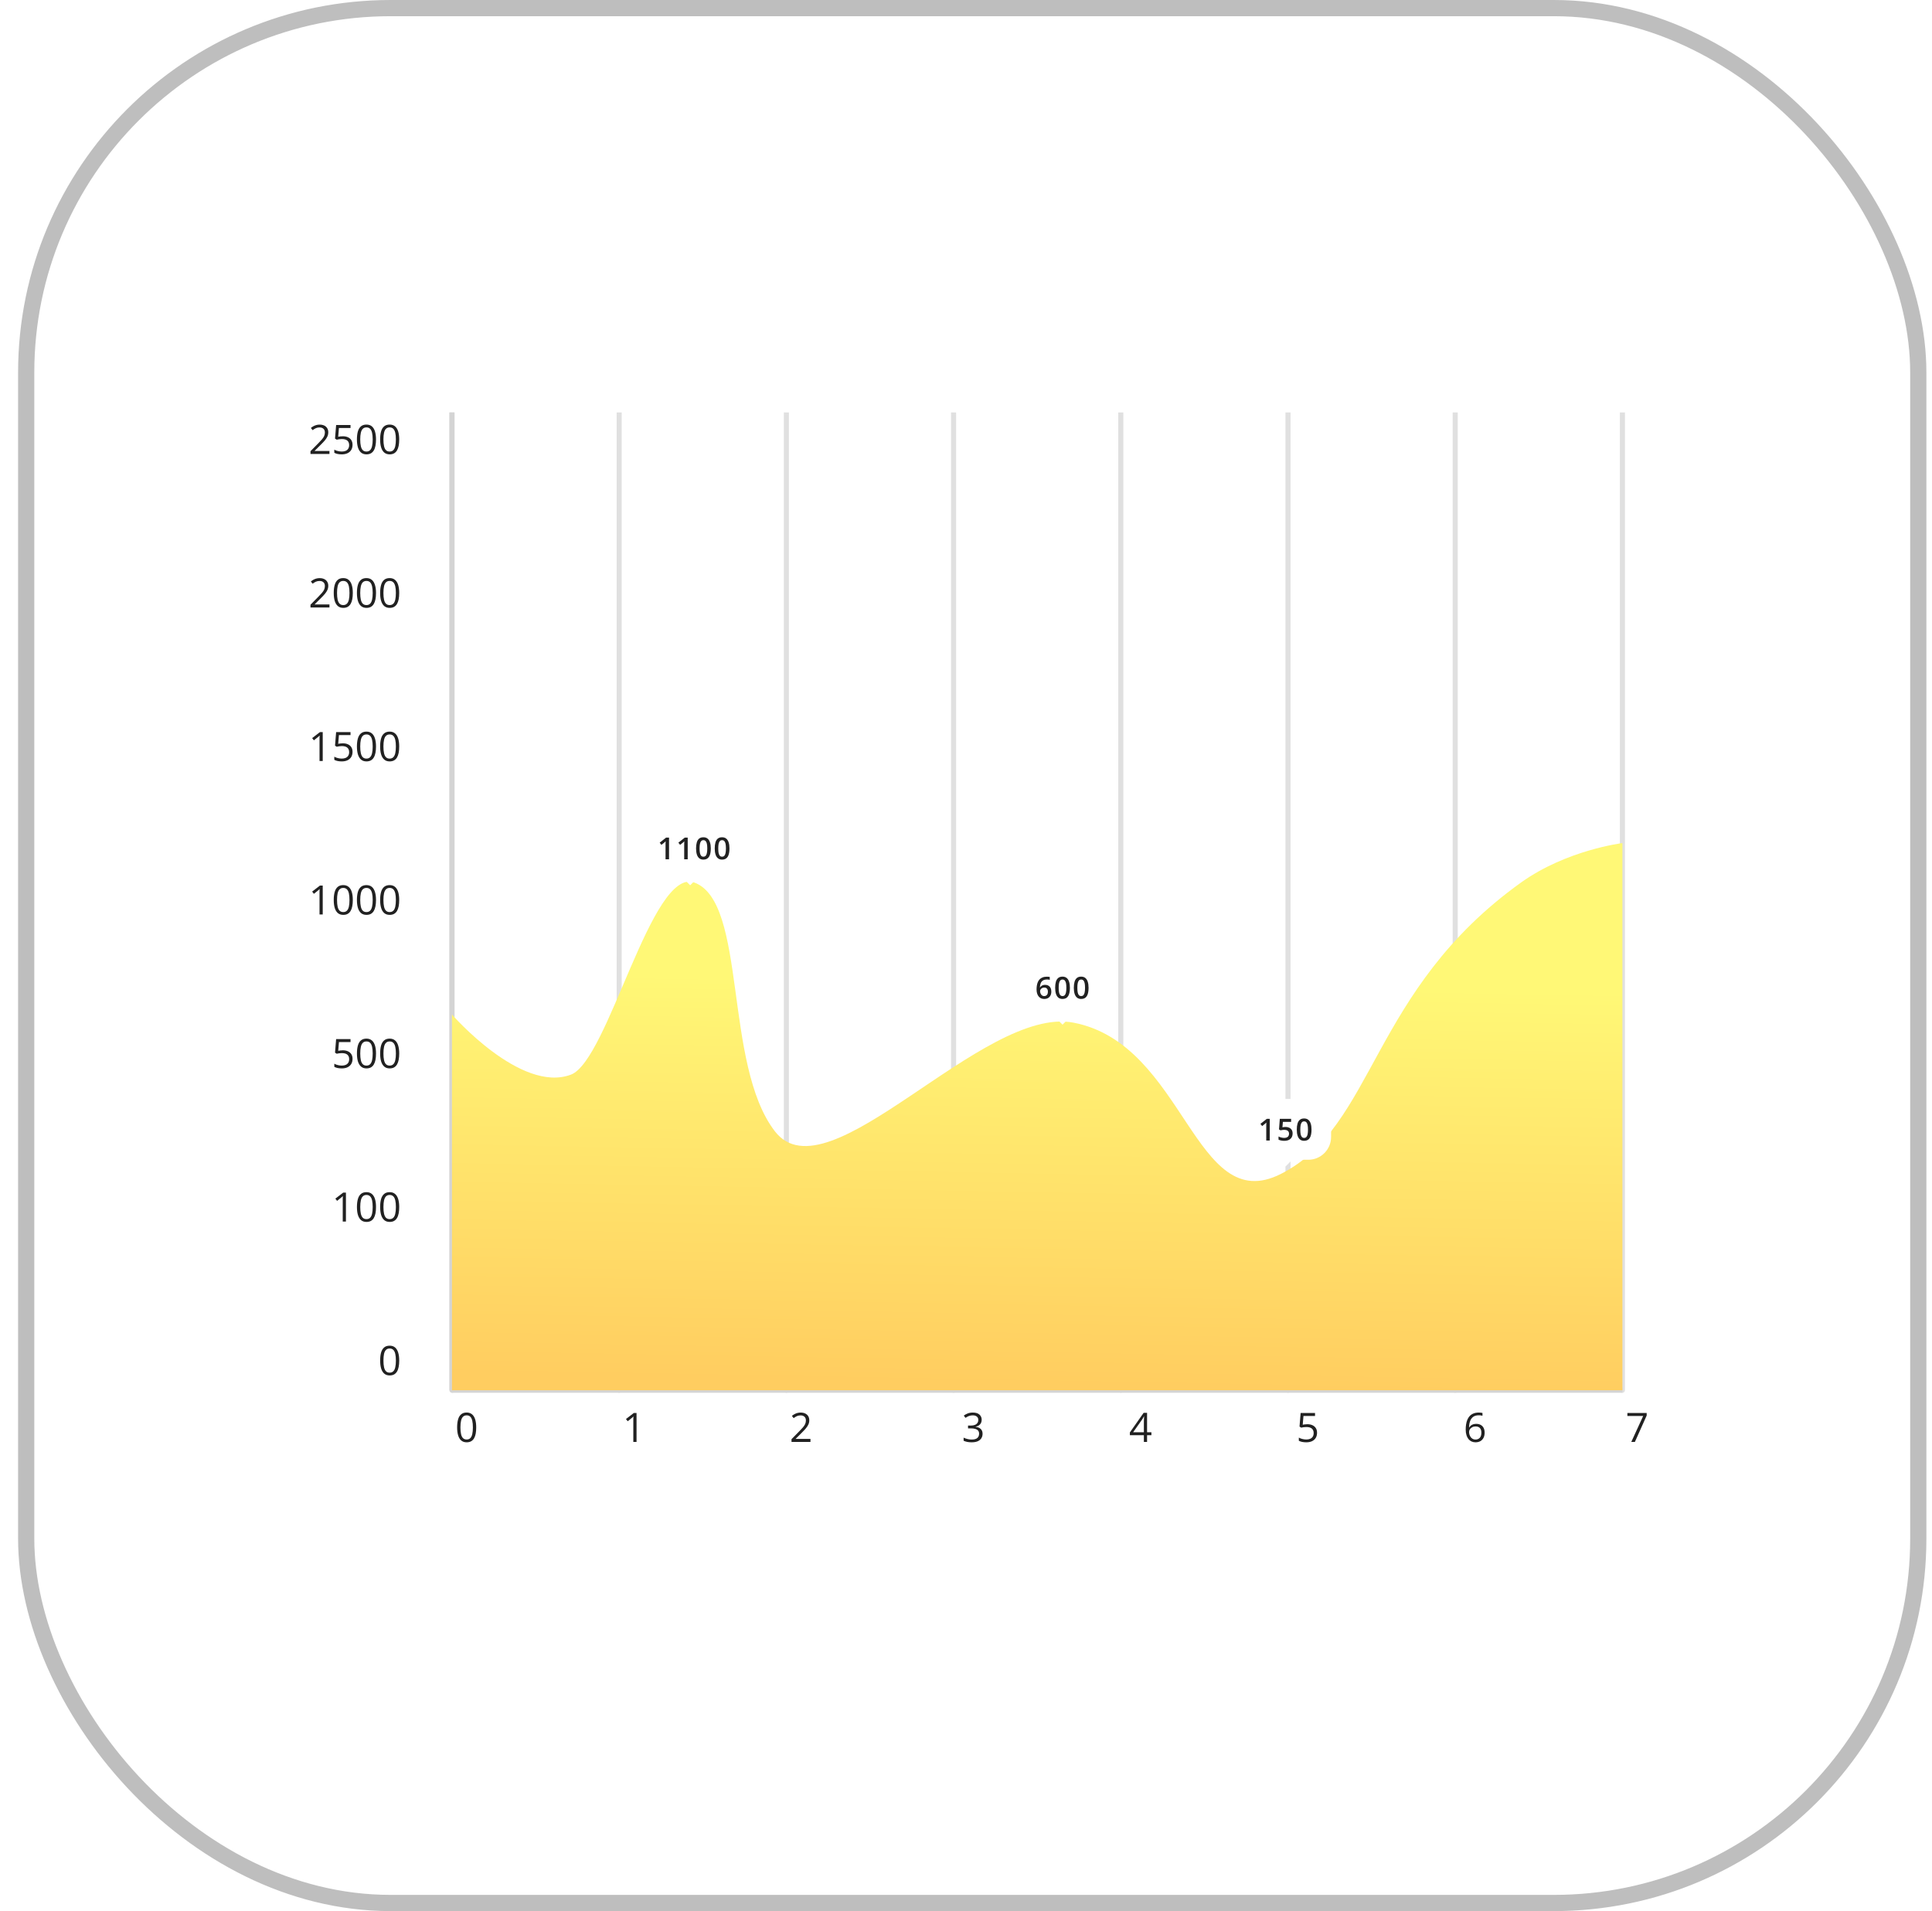 <svg width="93" height="92" viewBox="0 0 93 92" fill="none" xmlns="http://www.w3.org/2000/svg">
<rect x="1.261" y="0.39" width="91.079" height="91.22" rx="17.542" stroke="#BEBEBE" stroke-width="0.78"/>
<rect width="70" height="60.732" transform="translate(12 14)" fill="white"/>
<path d="M21.756 19.854V66.927" stroke="#E0E0E0" stroke-width="0.244"/>
<path d="M29.683 66.927C29.683 66.994 29.737 67.049 29.805 67.049C29.872 67.049 29.927 66.994 29.927 66.927H29.683ZM29.805 19.854H29.683V66.927H29.805H29.927V19.854H29.805Z" fill="#E0E0E0"/>
<path d="M37.732 66.927C37.732 66.994 37.786 67.049 37.853 67.049C37.921 67.049 37.975 66.994 37.975 66.927H37.732ZM37.853 19.854H37.732V66.927H37.853H37.975V19.854H37.853Z" fill="#E0E0E0"/>
<path d="M45.78 66.927C45.78 66.994 45.835 67.049 45.902 67.049C45.97 67.049 46.024 66.994 46.024 66.927H45.78ZM45.902 19.854H45.78V66.927H45.902H46.024V19.854H45.902Z" fill="#E0E0E0"/>
<path d="M53.829 66.927C53.829 66.994 53.884 67.049 53.951 67.049C54.019 67.049 54.073 66.994 54.073 66.927H53.829ZM53.951 19.854H53.829V66.927H53.951H54.073V19.854H53.951Z" fill="#E0E0E0"/>
<path d="M61.878 66.927C61.878 66.994 61.933 67.049 62 67.049C62.067 67.049 62.122 66.994 62.122 66.927H61.878ZM62 19.854H61.878V66.927H62H62.122V19.854H62Z" fill="#E0E0E0"/>
<path d="M69.927 66.927C69.927 66.994 69.981 67.049 70.049 67.049C70.116 67.049 70.171 66.994 70.171 66.927H69.927ZM70.049 19.854H69.927V66.927H70.049H70.171V19.854H70.049Z" fill="#E0E0E0"/>
<path d="M77.976 66.927C77.976 66.994 78.03 67.049 78.098 67.049C78.165 67.049 78.22 66.994 78.22 66.927H77.976ZM78.098 19.854H77.976V66.927H78.098H78.22V19.854H78.098Z" fill="#E0E0E0"/>
<path d="M15.859 21.854H14.946V21.721L15.319 21.343C15.388 21.273 15.446 21.211 15.493 21.156C15.541 21.102 15.577 21.048 15.602 20.995C15.626 20.942 15.639 20.883 15.639 20.82C15.639 20.741 15.615 20.681 15.568 20.64C15.522 20.598 15.461 20.577 15.384 20.577C15.318 20.577 15.259 20.588 15.207 20.611C15.156 20.634 15.103 20.666 15.049 20.708L14.964 20.602C15.001 20.57 15.041 20.543 15.084 20.519C15.128 20.495 15.175 20.476 15.224 20.462C15.274 20.448 15.328 20.441 15.384 20.441C15.47 20.441 15.544 20.456 15.606 20.485C15.669 20.515 15.717 20.558 15.75 20.613C15.785 20.668 15.802 20.734 15.802 20.81C15.802 20.884 15.787 20.953 15.758 21.016C15.729 21.079 15.688 21.142 15.635 21.204C15.582 21.265 15.521 21.331 15.45 21.4L15.147 21.702V21.709H15.859V21.854ZM16.503 21.002C16.598 21.002 16.68 21.018 16.75 21.05C16.82 21.082 16.874 21.128 16.912 21.189C16.95 21.25 16.97 21.324 16.97 21.411C16.97 21.507 16.949 21.589 16.908 21.658C16.867 21.727 16.807 21.78 16.73 21.817C16.652 21.854 16.559 21.873 16.451 21.873C16.379 21.873 16.312 21.866 16.25 21.854C16.187 21.841 16.135 21.822 16.092 21.796V21.646C16.139 21.674 16.195 21.696 16.261 21.712C16.327 21.729 16.391 21.737 16.453 21.737C16.524 21.737 16.585 21.726 16.638 21.704C16.692 21.681 16.733 21.647 16.762 21.601C16.792 21.555 16.807 21.497 16.807 21.427C16.807 21.334 16.778 21.262 16.721 21.212C16.665 21.162 16.575 21.136 16.453 21.136C16.413 21.136 16.37 21.139 16.323 21.146C16.276 21.152 16.237 21.159 16.207 21.167L16.127 21.114L16.18 20.461H16.873V20.605H16.315L16.28 21.026C16.304 21.02 16.335 21.015 16.373 21.01C16.412 21.005 16.455 21.002 16.503 21.002ZM18.1 21.155C18.1 21.268 18.091 21.369 18.074 21.458C18.057 21.547 18.03 21.622 17.993 21.684C17.956 21.745 17.909 21.793 17.85 21.825C17.792 21.857 17.721 21.873 17.64 21.873C17.536 21.873 17.45 21.844 17.382 21.788C17.315 21.731 17.265 21.65 17.231 21.543C17.198 21.436 17.181 21.306 17.181 21.155C17.181 21.006 17.196 20.879 17.226 20.772C17.257 20.665 17.305 20.583 17.373 20.525C17.44 20.468 17.529 20.439 17.64 20.439C17.744 20.439 17.831 20.467 17.899 20.524C17.967 20.581 18.017 20.663 18.05 20.77C18.083 20.877 18.1 21.005 18.1 21.155ZM17.34 21.155C17.34 21.285 17.35 21.393 17.37 21.479C17.39 21.566 17.421 21.63 17.465 21.673C17.51 21.716 17.568 21.737 17.64 21.737C17.711 21.737 17.769 21.716 17.813 21.673C17.857 21.631 17.89 21.566 17.909 21.48C17.93 21.394 17.94 21.285 17.94 21.155C17.94 21.027 17.93 20.921 17.91 20.835C17.89 20.749 17.859 20.684 17.815 20.641C17.771 20.597 17.713 20.575 17.64 20.575C17.567 20.575 17.508 20.597 17.464 20.641C17.42 20.684 17.389 20.749 17.369 20.835C17.35 20.921 17.34 21.027 17.34 21.155ZM19.216 21.155C19.216 21.268 19.208 21.369 19.191 21.458C19.174 21.547 19.146 21.622 19.11 21.684C19.073 21.745 19.025 21.793 18.967 21.825C18.908 21.857 18.838 21.873 18.756 21.873C18.653 21.873 18.567 21.844 18.499 21.788C18.432 21.731 18.381 21.65 18.348 21.543C18.314 21.436 18.298 21.306 18.298 21.155C18.298 21.006 18.313 20.879 18.343 20.772C18.373 20.665 18.422 20.583 18.489 20.525C18.557 20.468 18.646 20.439 18.756 20.439C18.861 20.439 18.947 20.467 19.015 20.524C19.083 20.581 19.134 20.663 19.167 20.77C19.2 20.877 19.216 21.005 19.216 21.155ZM18.457 21.155C18.457 21.285 18.467 21.393 18.487 21.479C18.506 21.566 18.538 21.63 18.582 21.673C18.626 21.716 18.684 21.737 18.756 21.737C18.828 21.737 18.886 21.716 18.93 21.673C18.974 21.631 19.006 21.566 19.026 21.48C19.046 21.394 19.056 21.285 19.056 21.155C19.056 21.027 19.047 20.921 19.027 20.835C19.007 20.749 18.975 20.684 18.931 20.641C18.888 20.597 18.829 20.575 18.756 20.575C18.683 20.575 18.625 20.597 18.581 20.641C18.537 20.684 18.505 20.749 18.486 20.835C18.467 20.921 18.457 21.027 18.457 21.155Z" fill="#212121"/>
<path d="M15.859 29.244H14.946V29.112L15.319 28.733C15.388 28.664 15.446 28.601 15.493 28.547C15.541 28.492 15.577 28.438 15.602 28.386C15.626 28.332 15.639 28.274 15.639 28.21C15.639 28.132 15.615 28.072 15.568 28.03C15.522 27.988 15.461 27.968 15.384 27.968C15.318 27.968 15.259 27.979 15.207 28.002C15.156 28.025 15.103 28.057 15.049 28.099L14.964 27.992C15.001 27.961 15.041 27.933 15.084 27.909C15.128 27.885 15.175 27.866 15.224 27.852C15.274 27.838 15.328 27.831 15.384 27.831C15.47 27.831 15.544 27.846 15.606 27.876C15.669 27.906 15.717 27.948 15.75 28.004C15.785 28.059 15.802 28.125 15.802 28.201C15.802 28.275 15.787 28.343 15.758 28.407C15.729 28.47 15.688 28.532 15.635 28.594C15.582 28.656 15.521 28.721 15.45 28.791L15.147 29.093V29.099H15.859V29.244ZM16.983 28.546C16.983 28.659 16.975 28.76 16.957 28.849C16.94 28.938 16.913 29.013 16.876 29.075C16.84 29.136 16.792 29.183 16.733 29.216C16.675 29.247 16.605 29.263 16.523 29.263C16.419 29.263 16.334 29.235 16.266 29.178C16.198 29.122 16.148 29.04 16.114 28.933C16.081 28.826 16.065 28.697 16.065 28.546C16.065 28.397 16.08 28.27 16.11 28.163C16.14 28.055 16.189 27.973 16.256 27.916C16.323 27.858 16.412 27.829 16.523 27.829C16.628 27.829 16.714 27.858 16.782 27.915C16.85 27.972 16.901 28.053 16.934 28.161C16.967 28.268 16.983 28.396 16.983 28.546ZM16.224 28.546C16.224 28.675 16.234 28.783 16.253 28.87C16.273 28.956 16.305 29.021 16.349 29.064C16.393 29.107 16.451 29.128 16.523 29.128C16.595 29.128 16.652 29.107 16.696 29.064C16.741 29.021 16.773 28.957 16.793 28.871C16.813 28.784 16.823 28.676 16.823 28.546C16.823 28.418 16.813 28.311 16.794 28.226C16.774 28.139 16.742 28.075 16.698 28.031C16.654 27.988 16.596 27.966 16.523 27.966C16.45 27.966 16.392 27.988 16.348 28.031C16.304 28.075 16.272 28.139 16.252 28.226C16.233 28.311 16.224 28.418 16.224 28.546ZM18.1 28.546C18.1 28.659 18.091 28.76 18.074 28.849C18.057 28.938 18.03 29.013 17.993 29.075C17.956 29.136 17.909 29.183 17.85 29.216C17.792 29.247 17.721 29.263 17.64 29.263C17.536 29.263 17.45 29.235 17.382 29.178C17.315 29.122 17.265 29.04 17.231 28.933C17.198 28.826 17.181 28.697 17.181 28.546C17.181 28.397 17.196 28.27 17.226 28.163C17.257 28.055 17.305 27.973 17.373 27.916C17.44 27.858 17.529 27.829 17.64 27.829C17.744 27.829 17.831 27.858 17.899 27.915C17.967 27.972 18.017 28.053 18.05 28.161C18.083 28.268 18.1 28.396 18.1 28.546ZM17.34 28.546C17.34 28.675 17.35 28.783 17.37 28.87C17.39 28.956 17.421 29.021 17.465 29.064C17.51 29.107 17.568 29.128 17.64 29.128C17.711 29.128 17.769 29.107 17.813 29.064C17.857 29.021 17.89 28.957 17.909 28.871C17.93 28.784 17.94 28.676 17.94 28.546C17.94 28.418 17.93 28.311 17.91 28.226C17.89 28.139 17.859 28.075 17.815 28.031C17.771 27.988 17.713 27.966 17.64 27.966C17.567 27.966 17.508 27.988 17.464 28.031C17.42 28.075 17.389 28.139 17.369 28.226C17.35 28.311 17.34 28.418 17.34 28.546ZM19.216 28.546C19.216 28.659 19.208 28.76 19.191 28.849C19.174 28.938 19.146 29.013 19.11 29.075C19.073 29.136 19.025 29.183 18.967 29.216C18.908 29.247 18.838 29.263 18.756 29.263C18.653 29.263 18.567 29.235 18.499 29.178C18.432 29.122 18.381 29.04 18.348 28.933C18.314 28.826 18.298 28.697 18.298 28.546C18.298 28.397 18.313 28.27 18.343 28.163C18.373 28.055 18.422 27.973 18.489 27.916C18.557 27.858 18.646 27.829 18.756 27.829C18.861 27.829 18.947 27.858 19.015 27.915C19.083 27.972 19.134 28.053 19.167 28.161C19.2 28.268 19.216 28.396 19.216 28.546ZM18.457 28.546C18.457 28.675 18.467 28.783 18.487 28.87C18.506 28.956 18.538 29.021 18.582 29.064C18.626 29.107 18.684 29.128 18.756 29.128C18.828 29.128 18.886 29.107 18.93 29.064C18.974 29.021 19.006 28.957 19.026 28.871C19.046 28.784 19.056 28.676 19.056 28.546C19.056 28.418 19.047 28.311 19.027 28.226C19.007 28.139 18.975 28.075 18.931 28.031C18.888 27.988 18.829 27.966 18.756 27.966C18.683 27.966 18.625 27.988 18.581 28.031C18.537 28.075 18.505 28.139 18.486 28.226C18.467 28.311 18.457 28.418 18.457 28.546Z" fill="#212121"/>
<path d="M15.535 36.635H15.381V35.648C15.381 35.61 15.381 35.578 15.381 35.551C15.381 35.524 15.382 35.499 15.383 35.477C15.384 35.454 15.385 35.431 15.387 35.408C15.368 35.428 15.349 35.445 15.332 35.46C15.315 35.474 15.294 35.492 15.268 35.512L15.109 35.64L15.026 35.532L15.403 35.242H15.535V36.635ZM16.503 35.783C16.598 35.783 16.68 35.799 16.75 35.832C16.82 35.863 16.874 35.91 16.912 35.971C16.95 36.032 16.97 36.106 16.97 36.193C16.97 36.288 16.949 36.37 16.908 36.44C16.867 36.508 16.807 36.561 16.73 36.599C16.652 36.635 16.559 36.654 16.451 36.654C16.379 36.654 16.312 36.648 16.25 36.635C16.187 36.622 16.135 36.603 16.092 36.578V36.427C16.139 36.455 16.195 36.477 16.261 36.494C16.327 36.51 16.391 36.519 16.453 36.519C16.524 36.519 16.585 36.507 16.638 36.485C16.692 36.462 16.733 36.428 16.762 36.382C16.792 36.336 16.807 36.278 16.807 36.208C16.807 36.115 16.778 36.044 16.721 35.994C16.665 35.943 16.575 35.917 16.453 35.917C16.413 35.917 16.37 35.92 16.323 35.927C16.276 35.933 16.237 35.94 16.207 35.948L16.127 35.895L16.18 35.242H16.873V35.387H16.315L16.28 35.807C16.304 35.802 16.335 35.797 16.373 35.792C16.412 35.786 16.455 35.783 16.503 35.783ZM18.1 35.936C18.1 36.05 18.091 36.151 18.074 36.239C18.057 36.328 18.03 36.404 17.993 36.465C17.956 36.527 17.909 36.574 17.85 36.606C17.792 36.638 17.721 36.654 17.64 36.654C17.536 36.654 17.45 36.626 17.382 36.569C17.315 36.513 17.265 36.431 17.231 36.324C17.198 36.217 17.181 36.088 17.181 35.936C17.181 35.788 17.196 35.66 17.226 35.553C17.257 35.446 17.305 35.364 17.373 35.307C17.44 35.249 17.529 35.22 17.64 35.22C17.744 35.22 17.831 35.248 17.899 35.306C17.967 35.362 18.017 35.444 18.05 35.551C18.083 35.658 18.1 35.786 18.1 35.936ZM17.34 35.936C17.34 36.066 17.35 36.174 17.37 36.26C17.39 36.347 17.421 36.411 17.465 36.455C17.51 36.497 17.568 36.519 17.64 36.519C17.711 36.519 17.769 36.497 17.813 36.455C17.857 36.412 17.89 36.348 17.909 36.261C17.93 36.175 17.94 36.067 17.94 35.936C17.94 35.809 17.93 35.702 17.91 35.616C17.89 35.53 17.859 35.465 17.815 35.422C17.771 35.378 17.713 35.356 17.64 35.356C17.567 35.356 17.508 35.378 17.464 35.422C17.42 35.465 17.389 35.53 17.369 35.616C17.35 35.702 17.34 35.809 17.34 35.936ZM19.216 35.936C19.216 36.05 19.208 36.151 19.191 36.239C19.174 36.328 19.146 36.404 19.11 36.465C19.073 36.527 19.025 36.574 18.967 36.606C18.908 36.638 18.838 36.654 18.756 36.654C18.653 36.654 18.567 36.626 18.499 36.569C18.432 36.513 18.381 36.431 18.348 36.324C18.314 36.217 18.298 36.088 18.298 35.936C18.298 35.788 18.313 35.66 18.343 35.553C18.373 35.446 18.422 35.364 18.489 35.307C18.557 35.249 18.646 35.22 18.756 35.22C18.861 35.22 18.947 35.248 19.015 35.306C19.083 35.362 19.134 35.444 19.167 35.551C19.2 35.658 19.216 35.786 19.216 35.936ZM18.457 35.936C18.457 36.066 18.467 36.174 18.487 36.26C18.506 36.347 18.538 36.411 18.582 36.455C18.626 36.497 18.684 36.519 18.756 36.519C18.828 36.519 18.886 36.497 18.93 36.455C18.974 36.412 19.006 36.348 19.026 36.261C19.046 36.175 19.056 36.067 19.056 35.936C19.056 35.809 19.047 35.702 19.027 35.616C19.007 35.53 18.975 35.465 18.931 35.422C18.888 35.378 18.829 35.356 18.756 35.356C18.683 35.356 18.625 35.378 18.581 35.422C18.537 35.465 18.505 35.53 18.486 35.616C18.467 35.702 18.457 35.809 18.457 35.936Z" fill="#212121"/>
<path d="M15.535 44.023H15.381V43.036C15.381 42.999 15.381 42.967 15.381 42.94C15.381 42.913 15.382 42.888 15.383 42.866C15.384 42.843 15.385 42.82 15.387 42.796C15.368 42.817 15.349 42.834 15.332 42.849C15.315 42.863 15.294 42.88 15.268 42.901L15.109 43.029L15.026 42.921L15.403 42.63H15.535V44.023ZM16.983 43.325C16.983 43.438 16.975 43.539 16.957 43.628C16.94 43.717 16.913 43.792 16.876 43.854C16.84 43.916 16.792 43.962 16.733 43.995C16.675 44.027 16.605 44.042 16.523 44.042C16.419 44.042 16.334 44.014 16.266 43.958C16.198 43.901 16.148 43.82 16.114 43.713C16.081 43.605 16.065 43.476 16.065 43.325C16.065 43.176 16.08 43.049 16.11 42.942C16.14 42.835 16.189 42.752 16.256 42.695C16.323 42.638 16.412 42.609 16.523 42.609C16.628 42.609 16.714 42.637 16.782 42.694C16.85 42.751 16.901 42.833 16.934 42.94C16.967 43.047 16.983 43.175 16.983 43.325ZM16.224 43.325C16.224 43.455 16.234 43.563 16.253 43.649C16.273 43.735 16.305 43.8 16.349 43.843C16.393 43.886 16.451 43.907 16.523 43.907C16.595 43.907 16.652 43.886 16.696 43.843C16.741 43.801 16.773 43.736 16.793 43.65C16.813 43.564 16.823 43.455 16.823 43.325C16.823 43.197 16.813 43.091 16.794 43.005C16.774 42.919 16.742 42.854 16.698 42.811C16.654 42.767 16.596 42.745 16.523 42.745C16.45 42.745 16.392 42.767 16.348 42.811C16.304 42.854 16.272 42.919 16.252 43.005C16.233 43.091 16.224 43.197 16.224 43.325ZM18.1 43.325C18.1 43.438 18.091 43.539 18.074 43.628C18.057 43.717 18.03 43.792 17.993 43.854C17.956 43.916 17.909 43.962 17.85 43.995C17.792 44.027 17.721 44.042 17.64 44.042C17.536 44.042 17.45 44.014 17.382 43.958C17.315 43.901 17.265 43.82 17.231 43.713C17.198 43.605 17.181 43.476 17.181 43.325C17.181 43.176 17.196 43.049 17.226 42.942C17.257 42.835 17.305 42.752 17.373 42.695C17.44 42.638 17.529 42.609 17.64 42.609C17.744 42.609 17.831 42.637 17.899 42.694C17.967 42.751 18.017 42.833 18.05 42.94C18.083 43.047 18.1 43.175 18.1 43.325ZM17.34 43.325C17.34 43.455 17.35 43.563 17.37 43.649C17.39 43.735 17.421 43.8 17.465 43.843C17.51 43.886 17.568 43.907 17.64 43.907C17.711 43.907 17.769 43.886 17.813 43.843C17.857 43.801 17.89 43.736 17.909 43.65C17.93 43.564 17.94 43.455 17.94 43.325C17.94 43.197 17.93 43.091 17.91 43.005C17.89 42.919 17.859 42.854 17.815 42.811C17.771 42.767 17.713 42.745 17.64 42.745C17.567 42.745 17.508 42.767 17.464 42.811C17.42 42.854 17.389 42.919 17.369 43.005C17.35 43.091 17.34 43.197 17.34 43.325ZM19.216 43.325C19.216 43.438 19.208 43.539 19.191 43.628C19.174 43.717 19.146 43.792 19.11 43.854C19.073 43.916 19.025 43.962 18.967 43.995C18.908 44.027 18.838 44.042 18.756 44.042C18.653 44.042 18.567 44.014 18.499 43.958C18.432 43.901 18.381 43.82 18.348 43.713C18.314 43.605 18.298 43.476 18.298 43.325C18.298 43.176 18.313 43.049 18.343 42.942C18.373 42.835 18.422 42.752 18.489 42.695C18.557 42.638 18.646 42.609 18.756 42.609C18.861 42.609 18.947 42.637 19.015 42.694C19.083 42.751 19.134 42.833 19.167 42.94C19.2 43.047 19.216 43.175 19.216 43.325ZM18.457 43.325C18.457 43.455 18.467 43.563 18.487 43.649C18.506 43.735 18.538 43.8 18.582 43.843C18.626 43.886 18.684 43.907 18.756 43.907C18.828 43.907 18.886 43.886 18.93 43.843C18.974 43.801 19.006 43.736 19.026 43.65C19.046 43.564 19.056 43.455 19.056 43.325C19.056 43.197 19.047 43.091 19.027 43.005C19.007 42.919 18.975 42.854 18.931 42.811C18.888 42.767 18.829 42.745 18.756 42.745C18.683 42.745 18.625 42.767 18.581 42.811C18.537 42.854 18.505 42.919 18.486 43.005C18.467 43.091 18.457 43.197 18.457 43.325Z" fill="#212121"/>
<path d="M16.503 50.562C16.598 50.562 16.68 50.578 16.75 50.611C16.82 50.643 16.874 50.689 16.912 50.75C16.951 50.811 16.97 50.885 16.97 50.972C16.97 51.067 16.95 51.15 16.908 51.219C16.867 51.287 16.808 51.34 16.73 51.378C16.653 51.415 16.56 51.433 16.452 51.433C16.38 51.433 16.312 51.427 16.25 51.414C16.188 51.401 16.135 51.382 16.093 51.357V51.206C16.139 51.234 16.195 51.257 16.262 51.273C16.328 51.29 16.392 51.298 16.454 51.298C16.524 51.298 16.586 51.287 16.639 51.264C16.692 51.242 16.733 51.207 16.763 51.162C16.793 51.115 16.808 51.057 16.808 50.987C16.808 50.895 16.779 50.823 16.722 50.773C16.665 50.722 16.576 50.697 16.453 50.697C16.414 50.697 16.37 50.7 16.323 50.706C16.276 50.712 16.238 50.719 16.207 50.727L16.127 50.675L16.18 50.021H16.873V50.166H16.316L16.281 50.586C16.305 50.581 16.336 50.576 16.374 50.571C16.412 50.565 16.455 50.562 16.503 50.562ZM18.1 50.716C18.1 50.829 18.092 50.93 18.075 51.019C18.058 51.108 18.03 51.183 17.994 51.245C17.957 51.306 17.909 51.353 17.851 51.386C17.792 51.417 17.722 51.433 17.64 51.433C17.537 51.433 17.451 51.405 17.383 51.348C17.316 51.292 17.265 51.21 17.231 51.103C17.198 50.996 17.182 50.867 17.182 50.716C17.182 50.567 17.197 50.439 17.227 50.333C17.257 50.225 17.306 50.143 17.373 50.086C17.441 50.028 17.53 49.999 17.64 49.999C17.745 49.999 17.831 50.028 17.899 50.085C17.967 50.142 18.018 50.224 18.051 50.331C18.084 50.438 18.1 50.566 18.1 50.716ZM17.341 50.716C17.341 50.845 17.351 50.953 17.37 51.04C17.39 51.126 17.422 51.191 17.466 51.234C17.51 51.276 17.568 51.298 17.64 51.298C17.712 51.298 17.77 51.276 17.814 51.234C17.858 51.191 17.89 51.127 17.91 51.041C17.93 50.954 17.94 50.846 17.94 50.716C17.94 50.588 17.93 50.481 17.911 50.396C17.891 50.309 17.859 50.244 17.816 50.201C17.772 50.157 17.713 50.136 17.64 50.136C17.567 50.136 17.509 50.157 17.465 50.201C17.421 50.244 17.389 50.309 17.37 50.396C17.351 50.481 17.341 50.588 17.341 50.716ZM19.217 50.716C19.217 50.829 19.208 50.93 19.191 51.019C19.174 51.108 19.147 51.183 19.11 51.245C19.073 51.306 19.026 51.353 18.967 51.386C18.909 51.417 18.839 51.433 18.757 51.433C18.653 51.433 18.567 51.405 18.5 51.348C18.432 51.292 18.382 51.21 18.348 51.103C18.315 50.996 18.299 50.867 18.299 50.716C18.299 50.567 18.313 50.439 18.343 50.333C18.374 50.225 18.423 50.143 18.49 50.086C18.557 50.028 18.646 49.999 18.757 49.999C18.862 49.999 18.948 50.028 19.016 50.085C19.084 50.142 19.134 50.224 19.167 50.331C19.2 50.438 19.217 50.566 19.217 50.716ZM18.458 50.716C18.458 50.845 18.467 50.953 18.487 51.04C18.507 51.126 18.539 51.191 18.582 51.234C18.627 51.276 18.685 51.298 18.757 51.298C18.828 51.298 18.886 51.276 18.93 51.234C18.975 51.191 19.007 51.127 19.026 51.041C19.047 50.954 19.057 50.846 19.057 50.716C19.057 50.588 19.047 50.481 19.027 50.396C19.008 50.309 18.976 50.244 18.932 50.201C18.888 50.157 18.83 50.136 18.757 50.136C18.684 50.136 18.625 50.157 18.581 50.201C18.538 50.244 18.506 50.309 18.486 50.396C18.467 50.481 18.458 50.588 18.458 50.716Z" fill="#212121"/>
<path d="M16.652 58.805H16.498V57.818C16.498 57.78 16.498 57.748 16.498 57.721C16.498 57.694 16.499 57.669 16.5 57.647C16.501 57.624 16.503 57.601 16.505 57.578C16.485 57.598 16.466 57.615 16.449 57.63C16.432 57.644 16.411 57.661 16.385 57.682L16.226 57.81L16.143 57.702L16.521 57.412H16.652V58.805ZM18.1 58.106C18.1 58.219 18.092 58.32 18.075 58.409C18.058 58.498 18.03 58.574 17.994 58.635C17.957 58.697 17.909 58.744 17.851 58.776C17.792 58.808 17.722 58.824 17.64 58.824C17.537 58.824 17.451 58.795 17.383 58.739C17.316 58.682 17.265 58.601 17.231 58.494C17.198 58.387 17.182 58.258 17.182 58.106C17.182 57.958 17.197 57.83 17.227 57.723C17.257 57.616 17.306 57.534 17.373 57.477C17.441 57.419 17.53 57.39 17.64 57.39C17.745 57.39 17.831 57.418 17.899 57.476C17.967 57.532 18.018 57.614 18.051 57.721C18.084 57.828 18.1 57.956 18.1 58.106ZM17.341 58.106C17.341 58.236 17.351 58.344 17.37 58.43C17.39 58.517 17.422 58.581 17.466 58.625C17.51 58.667 17.568 58.688 17.64 58.688C17.712 58.688 17.77 58.667 17.814 58.625C17.858 58.582 17.89 58.518 17.91 58.431C17.93 58.345 17.94 58.236 17.94 58.106C17.94 57.979 17.93 57.872 17.911 57.786C17.891 57.7 17.859 57.635 17.816 57.592C17.772 57.548 17.713 57.526 17.64 57.526C17.567 57.526 17.509 57.548 17.465 57.592C17.421 57.635 17.389 57.7 17.37 57.786C17.351 57.872 17.341 57.979 17.341 58.106ZM19.217 58.106C19.217 58.219 19.208 58.32 19.191 58.409C19.174 58.498 19.147 58.574 19.11 58.635C19.073 58.697 19.026 58.744 18.967 58.776C18.909 58.808 18.839 58.824 18.757 58.824C18.653 58.824 18.567 58.795 18.5 58.739C18.432 58.682 18.382 58.601 18.348 58.494C18.315 58.387 18.299 58.258 18.299 58.106C18.299 57.958 18.313 57.83 18.343 57.723C18.374 57.616 18.423 57.534 18.49 57.477C18.557 57.419 18.646 57.39 18.757 57.39C18.862 57.39 18.948 57.418 19.016 57.476C19.084 57.532 19.134 57.614 19.167 57.721C19.2 57.828 19.217 57.956 19.217 58.106ZM18.458 58.106C18.458 58.236 18.467 58.344 18.487 58.43C18.507 58.517 18.539 58.581 18.582 58.625C18.627 58.667 18.685 58.688 18.757 58.688C18.828 58.688 18.886 58.667 18.93 58.625C18.975 58.582 19.007 58.518 19.026 58.431C19.047 58.345 19.057 58.236 19.057 58.106C19.057 57.979 19.047 57.872 19.027 57.786C19.008 57.7 18.976 57.635 18.932 57.592C18.888 57.548 18.83 57.526 18.757 57.526C18.684 57.526 18.625 57.548 18.581 57.592C18.538 57.635 18.506 57.7 18.486 57.786C18.467 57.872 18.458 57.979 18.458 58.106Z" fill="#212121"/>
<path d="M19.217 65.497C19.217 65.61 19.208 65.711 19.191 65.8C19.174 65.889 19.147 65.964 19.11 66.026C19.073 66.087 19.026 66.134 18.967 66.167C18.909 66.198 18.839 66.214 18.757 66.214C18.653 66.214 18.567 66.186 18.5 66.13C18.432 66.073 18.382 65.991 18.348 65.885C18.315 65.777 18.299 65.648 18.299 65.497C18.299 65.348 18.313 65.221 18.343 65.114C18.374 65.007 18.423 64.924 18.49 64.867C18.557 64.809 18.646 64.781 18.757 64.781C18.862 64.781 18.948 64.809 19.016 64.866C19.084 64.923 19.134 65.005 19.167 65.112C19.2 65.219 19.217 65.347 19.217 65.497ZM18.458 65.497C18.458 65.626 18.467 65.734 18.487 65.821C18.507 65.907 18.539 65.972 18.582 66.015C18.627 66.058 18.685 66.079 18.757 66.079C18.828 66.079 18.886 66.058 18.93 66.015C18.975 65.973 19.007 65.908 19.026 65.822C19.047 65.736 19.057 65.627 19.057 65.497C19.057 65.369 19.047 65.263 19.027 65.177C19.008 65.09 18.976 65.026 18.932 64.983C18.888 64.939 18.83 64.917 18.757 64.917C18.684 64.917 18.625 64.939 18.581 64.983C18.538 65.026 18.506 65.09 18.486 65.177C18.467 65.263 18.458 65.369 18.458 65.497Z" fill="#212121"/>
<path d="M30.641 69.414H30.486V68.427C30.486 68.389 30.486 68.358 30.486 68.331C30.487 68.303 30.488 68.279 30.488 68.257C30.489 68.234 30.491 68.21 30.493 68.187C30.473 68.207 30.455 68.225 30.438 68.239C30.421 68.253 30.399 68.271 30.374 68.292L30.215 68.419L30.132 68.312L30.509 68.021H30.641V69.414Z" fill="#212121"/>
<path d="M22.923 68.716C22.923 68.829 22.915 68.93 22.898 69.019C22.881 69.108 22.854 69.183 22.817 69.245C22.78 69.306 22.732 69.353 22.674 69.385C22.615 69.417 22.545 69.433 22.463 69.433C22.36 69.433 22.274 69.405 22.206 69.348C22.139 69.292 22.088 69.21 22.055 69.103C22.021 68.996 22.005 68.867 22.005 68.716C22.005 68.567 22.02 68.439 22.05 68.333C22.08 68.225 22.129 68.143 22.197 68.086C22.264 68.028 22.353 67.999 22.463 67.999C22.568 67.999 22.654 68.028 22.722 68.085C22.79 68.141 22.841 68.224 22.874 68.331C22.907 68.438 22.923 68.566 22.923 68.716ZM22.164 68.716C22.164 68.845 22.174 68.953 22.194 69.04C22.213 69.126 22.245 69.191 22.289 69.234C22.333 69.276 22.392 69.298 22.463 69.298C22.535 69.298 22.593 69.276 22.637 69.234C22.681 69.191 22.713 69.127 22.733 69.041C22.753 68.954 22.763 68.846 22.763 68.716C22.763 68.588 22.753 68.481 22.734 68.396C22.714 68.309 22.682 68.244 22.639 68.201C22.595 68.157 22.536 68.135 22.463 68.135C22.39 68.135 22.332 68.157 22.288 68.201C22.244 68.244 22.212 68.309 22.193 68.396C22.174 68.481 22.164 68.588 22.164 68.716Z" fill="#212121"/>
<path d="M39.013 69.414H38.101V69.282L38.473 68.903C38.542 68.834 38.601 68.771 38.648 68.717C38.695 68.662 38.731 68.608 38.756 68.556C38.781 68.502 38.793 68.444 38.793 68.38C38.793 68.302 38.77 68.242 38.723 68.2C38.676 68.158 38.615 68.137 38.539 68.137C38.472 68.137 38.413 68.149 38.362 68.172C38.31 68.195 38.258 68.227 38.204 68.269L38.119 68.162C38.156 68.131 38.196 68.103 38.239 68.079C38.283 68.055 38.329 68.036 38.379 68.022C38.429 68.008 38.482 68.001 38.539 68.001C38.625 68.001 38.699 68.016 38.761 68.046C38.823 68.076 38.871 68.118 38.905 68.174C38.939 68.229 38.956 68.295 38.956 68.371C38.956 68.445 38.942 68.513 38.912 68.577C38.883 68.639 38.842 68.702 38.789 68.764C38.737 68.826 38.675 68.891 38.605 68.961L38.302 69.263V69.269H39.013V69.414Z" fill="#212121"/>
<path d="M47.255 68.346C47.255 68.408 47.243 68.462 47.219 68.508C47.195 68.554 47.161 68.591 47.118 68.62C47.075 68.649 47.024 68.669 46.965 68.68V68.688C47.076 68.702 47.159 68.738 47.214 68.795C47.27 68.852 47.298 68.927 47.298 69.02C47.298 69.1 47.279 69.172 47.241 69.234C47.203 69.296 47.145 69.345 47.067 69.381C46.99 69.416 46.89 69.433 46.769 69.433C46.695 69.433 46.627 69.427 46.564 69.415C46.502 69.404 46.442 69.384 46.385 69.357V69.208C46.443 69.237 46.506 69.259 46.574 69.276C46.642 69.292 46.707 69.3 46.771 69.3C46.898 69.3 46.99 69.275 47.046 69.225C47.103 69.174 47.131 69.104 47.131 69.017C47.131 68.956 47.115 68.908 47.084 68.871C47.052 68.834 47.007 68.806 46.948 68.789C46.89 68.771 46.819 68.762 46.737 68.762H46.598V68.627H46.738C46.813 68.627 46.877 68.616 46.93 68.594C46.983 68.572 47.023 68.54 47.05 68.5C47.078 68.46 47.092 68.412 47.092 68.356C47.092 68.286 47.069 68.232 47.022 68.194C46.974 68.155 46.911 68.135 46.83 68.135C46.781 68.135 46.735 68.141 46.695 68.151C46.654 68.161 46.616 68.175 46.58 68.193C46.545 68.21 46.509 68.231 46.474 68.255L46.394 68.146C46.444 68.107 46.506 68.073 46.58 68.044C46.653 68.015 46.735 68.001 46.828 68.001C46.97 68.001 47.077 68.034 47.148 68.098C47.219 68.163 47.255 68.246 47.255 68.346Z" fill="#212121"/>
<path d="M55.425 69.091H55.216V69.414H55.062V69.091H54.388V68.958L55.051 68.013H55.216V68.948H55.425V69.091ZM55.062 68.948V68.493C55.062 68.458 55.062 68.426 55.063 68.398C55.063 68.37 55.064 68.344 55.066 68.319C55.067 68.295 55.068 68.271 55.069 68.249C55.07 68.227 55.071 68.205 55.071 68.183H55.064C55.052 68.209 55.038 68.236 55.022 68.264C55.007 68.292 54.991 68.317 54.975 68.339L54.545 68.948H55.062Z" fill="#212121"/>
<path d="M62.931 68.562C63.026 68.562 63.108 68.579 63.178 68.611C63.248 68.643 63.302 68.689 63.34 68.75C63.379 68.811 63.398 68.885 63.398 68.972C63.398 69.067 63.378 69.15 63.336 69.219C63.295 69.287 63.236 69.34 63.158 69.378C63.081 69.415 62.988 69.433 62.88 69.433C62.808 69.433 62.74 69.427 62.678 69.414C62.616 69.401 62.563 69.382 62.521 69.357V69.206C62.567 69.234 62.623 69.257 62.69 69.273C62.756 69.29 62.82 69.298 62.882 69.298C62.953 69.298 63.014 69.287 63.067 69.264C63.12 69.242 63.161 69.207 63.191 69.162C63.221 69.115 63.235 69.057 63.235 68.987C63.235 68.894 63.207 68.823 63.15 68.773C63.093 68.722 63.004 68.697 62.881 68.697C62.842 68.697 62.798 68.7 62.751 68.706C62.704 68.713 62.666 68.719 62.635 68.727L62.555 68.675L62.608 68.021H63.301V68.166H62.744L62.709 68.586C62.733 68.581 62.764 68.576 62.802 68.571C62.84 68.565 62.883 68.562 62.931 68.562Z" fill="#212121"/>
<path d="M70.554 68.819C70.554 68.735 70.56 68.653 70.572 68.573C70.584 68.493 70.604 68.418 70.632 68.35C70.66 68.281 70.698 68.22 70.746 68.168C70.794 68.116 70.854 68.075 70.926 68.046C70.998 68.016 71.085 68.001 71.186 68.001C71.215 68.001 71.246 68.003 71.278 68.006C71.312 68.008 71.339 68.013 71.361 68.019V68.156C71.337 68.147 71.31 68.141 71.279 68.137C71.25 68.134 71.219 68.132 71.189 68.132C71.071 68.132 70.978 68.157 70.91 68.209C70.843 68.26 70.794 68.33 70.764 68.418C70.734 68.506 70.717 68.605 70.713 68.715H70.723C70.743 68.683 70.768 68.654 70.798 68.629C70.829 68.603 70.866 68.582 70.909 68.567C70.953 68.552 71.004 68.544 71.061 68.544C71.143 68.544 71.213 68.561 71.274 68.594C71.335 68.627 71.382 68.675 71.415 68.738C71.448 68.8 71.465 68.877 71.465 68.966C71.465 69.062 71.448 69.145 71.412 69.215C71.376 69.285 71.326 69.339 71.26 69.377C71.194 69.414 71.116 69.433 71.025 69.433C70.957 69.433 70.895 69.42 70.837 69.394C70.78 69.368 70.73 69.329 70.688 69.278C70.646 69.226 70.613 69.162 70.59 69.086C70.566 69.01 70.554 68.92 70.554 68.819ZM71.023 69.3C71.11 69.3 71.179 69.272 71.231 69.217C71.283 69.162 71.309 69.078 71.309 68.966C71.309 68.875 71.286 68.802 71.24 68.749C71.193 68.696 71.123 68.669 71.03 68.669C70.966 68.669 70.911 68.682 70.864 68.709C70.817 68.735 70.781 68.768 70.754 68.808C70.728 68.848 70.716 68.889 70.716 68.93C70.716 68.972 70.722 69.014 70.734 69.058C70.746 69.101 70.765 69.141 70.791 69.178C70.816 69.215 70.848 69.244 70.887 69.266C70.926 69.289 70.971 69.3 71.023 69.3Z" fill="#212121"/>
<path d="M78.525 69.414L79.097 68.166H78.337V68.021H79.266V68.143L78.698 69.414H78.525Z" fill="#212121"/>
<path d="M21.634 66.927C21.634 66.994 21.689 67.049 21.756 67.049C21.823 67.049 21.878 66.994 21.878 66.927H21.634ZM21.756 19.854H21.634V66.927H21.756H21.878V19.854H21.756Z" fill="#D4D4D4"/>
<path d="M21.756 66.926H78.097" stroke="#D4D4D4" stroke-width="0.244"/>
<path fill-rule="evenodd" clip-rule="evenodd" d="M21.756 48.839C21.756 48.839 25.072 52.649 27.485 51.732C29.284 51.049 31.363 41.735 33.419 42.484C35.981 43.418 34.814 51.243 37.302 54.463C39.855 57.767 47.299 48.384 51.678 49.231C57.056 50.27 57.481 58.623 61.651 56.516C66.206 54.214 65.949 47.692 73.218 42.484C75.41 40.914 78.097 40.586 78.097 40.586L78.097 66.927H21.756V48.839Z" fill="url(#paint0_linear_6276_94254)"/>
<g filter="url(#filter0_d_6276_94254)">
<path d="M34.797 39.006C35.35 39.062 35.782 39.529 35.782 40.098V41.073C35.782 41.679 35.291 42.171 34.685 42.171H33.424L33.222 42.373L33.02 42.171H31.758C31.152 42.171 30.66 41.679 30.66 41.073V40.098C30.66 39.492 31.152 39 31.758 39H34.685L34.797 39.006Z" fill="white"/>
</g>
<path d="M32.205 41.367H32.037V40.695C32.037 40.672 32.037 40.65 32.037 40.628C32.038 40.605 32.038 40.583 32.039 40.562C32.04 40.54 32.041 40.52 32.042 40.5C32.032 40.511 32.02 40.523 32.005 40.536C31.991 40.549 31.976 40.562 31.959 40.576L31.839 40.672L31.755 40.566L32.065 40.322H32.205V41.367ZM33.104 41.367H32.935V40.695C32.935 40.672 32.935 40.65 32.936 40.628C32.936 40.605 32.937 40.583 32.937 40.562C32.938 40.54 32.939 40.52 32.941 40.5C32.931 40.511 32.918 40.523 32.904 40.536C32.889 40.549 32.874 40.562 32.858 40.576L32.738 40.672L32.654 40.566L32.964 40.322H33.104V41.367ZM34.216 40.844C34.216 40.928 34.209 41.004 34.196 41.071C34.183 41.137 34.162 41.193 34.134 41.239C34.106 41.285 34.069 41.321 34.024 41.345C33.979 41.369 33.924 41.382 33.86 41.382C33.779 41.382 33.713 41.36 33.66 41.318C33.608 41.275 33.569 41.214 33.544 41.133C33.519 41.053 33.506 40.957 33.506 40.844C33.506 40.732 33.518 40.636 33.541 40.555C33.564 40.475 33.602 40.413 33.653 40.37C33.705 40.328 33.774 40.306 33.86 40.306C33.941 40.306 34.008 40.328 34.06 40.37C34.113 40.413 34.152 40.474 34.177 40.555C34.203 40.635 34.216 40.731 34.216 40.844ZM33.675 40.844C33.675 40.932 33.681 41.006 33.693 41.065C33.705 41.124 33.724 41.168 33.751 41.198C33.778 41.227 33.815 41.241 33.86 41.241C33.905 41.241 33.941 41.227 33.968 41.198C33.996 41.169 34.015 41.125 34.027 41.066C34.039 41.007 34.046 40.933 34.046 40.844C34.046 40.757 34.04 40.683 34.028 40.624C34.016 40.565 33.996 40.521 33.969 40.491C33.942 40.461 33.906 40.446 33.86 40.446C33.814 40.446 33.778 40.461 33.751 40.491C33.724 40.521 33.705 40.565 33.693 40.624C33.681 40.683 33.675 40.757 33.675 40.844ZM35.114 40.844C35.114 40.928 35.108 41.004 35.094 41.071C35.081 41.137 35.061 41.193 35.033 41.239C35.005 41.285 34.968 41.321 34.923 41.345C34.877 41.369 34.823 41.382 34.758 41.382C34.678 41.382 34.611 41.36 34.559 41.318C34.507 41.275 34.468 41.214 34.443 41.133C34.417 41.053 34.405 40.957 34.405 40.844C34.405 40.732 34.416 40.636 34.439 40.555C34.462 40.475 34.5 40.413 34.552 40.37C34.604 40.328 34.673 40.306 34.758 40.306C34.839 40.306 34.906 40.328 34.958 40.37C35.011 40.413 35.05 40.474 35.076 40.555C35.101 40.635 35.114 40.731 35.114 40.844ZM34.574 40.844C34.574 40.932 34.58 41.006 34.591 41.065C34.603 41.124 34.623 41.168 34.65 41.198C34.677 41.227 34.713 41.241 34.758 41.241C34.804 41.241 34.84 41.227 34.867 41.198C34.894 41.169 34.914 41.125 34.925 41.066C34.938 41.007 34.944 40.933 34.944 40.844C34.944 40.757 34.938 40.683 34.926 40.624C34.914 40.565 34.895 40.521 34.868 40.491C34.84 40.461 34.804 40.446 34.758 40.446C34.713 40.446 34.676 40.461 34.649 40.491C34.622 40.521 34.603 40.565 34.591 40.624C34.58 40.683 34.574 40.757 34.574 40.844Z" fill="#212121"/>
<g filter="url(#filter1_d_6276_94254)">
<path d="M52 45.832C52.606 45.832 53.097 46.324 53.098 46.93V47.661C53.098 48.267 52.606 48.759 52 48.759H51.471L51.147 49.083L50.822 48.759H50.293C49.687 48.759 49.195 48.267 49.195 47.661V46.93C49.196 46.324 49.687 45.832 50.293 45.832H52Z" fill="white"/>
</g>
<path d="M49.897 47.631C49.897 47.57 49.901 47.509 49.91 47.45C49.919 47.39 49.934 47.334 49.956 47.282C49.977 47.23 50.007 47.185 50.044 47.145C50.082 47.106 50.13 47.075 50.188 47.052C50.245 47.029 50.315 47.018 50.396 47.018C50.417 47.018 50.44 47.019 50.467 47.021C50.493 47.023 50.514 47.026 50.532 47.03V47.169C50.513 47.164 50.492 47.16 50.47 47.157C50.448 47.154 50.426 47.153 50.404 47.153C50.317 47.153 50.248 47.17 50.199 47.203C50.15 47.236 50.115 47.281 50.094 47.339C50.073 47.396 50.061 47.461 50.058 47.535H50.066C50.081 47.511 50.099 47.49 50.12 47.472C50.142 47.453 50.168 47.438 50.199 47.427C50.23 47.416 50.266 47.41 50.306 47.41C50.367 47.41 50.421 47.423 50.466 47.449C50.511 47.474 50.546 47.511 50.57 47.559C50.595 47.607 50.607 47.665 50.607 47.734C50.607 47.808 50.593 47.871 50.565 47.925C50.538 47.978 50.498 48.019 50.447 48.048C50.396 48.076 50.335 48.09 50.264 48.09C50.212 48.09 50.164 48.081 50.119 48.062C50.075 48.043 50.036 48.014 50.003 47.976C49.969 47.938 49.944 47.89 49.925 47.833C49.906 47.776 49.897 47.708 49.897 47.631ZM50.261 47.952C50.316 47.952 50.359 47.934 50.392 47.899C50.426 47.863 50.442 47.809 50.442 47.735C50.442 47.676 50.428 47.629 50.398 47.594C50.369 47.559 50.325 47.542 50.267 47.542C50.227 47.542 50.191 47.55 50.161 47.567C50.131 47.585 50.108 47.606 50.091 47.632C50.075 47.659 50.067 47.685 50.067 47.712C50.067 47.74 50.071 47.768 50.079 47.796C50.087 47.824 50.099 47.85 50.116 47.874C50.132 47.897 50.152 47.916 50.176 47.93C50.201 47.945 50.229 47.952 50.261 47.952ZM51.502 47.553C51.502 47.637 51.495 47.713 51.481 47.78C51.469 47.846 51.448 47.902 51.42 47.948C51.392 47.995 51.355 48.03 51.31 48.054C51.265 48.078 51.21 48.09 51.146 48.09C51.065 48.09 50.999 48.069 50.946 48.027C50.894 47.984 50.855 47.922 50.83 47.843C50.805 47.762 50.792 47.666 50.792 47.553C50.792 47.441 50.803 47.344 50.826 47.264C50.85 47.184 50.887 47.122 50.939 47.079C50.991 47.036 51.06 47.015 51.146 47.015C51.227 47.015 51.293 47.036 51.346 47.079C51.399 47.122 51.438 47.183 51.463 47.264C51.489 47.344 51.502 47.44 51.502 47.553ZM50.961 47.553C50.961 47.641 50.967 47.715 50.978 47.774C50.99 47.833 51.01 47.877 51.037 47.907C51.064 47.936 51.1 47.95 51.146 47.95C51.191 47.95 51.227 47.936 51.254 47.907C51.281 47.878 51.301 47.834 51.313 47.775C51.325 47.716 51.331 47.642 51.331 47.553C51.331 47.465 51.325 47.392 51.314 47.333C51.302 47.274 51.282 47.23 51.255 47.2C51.228 47.17 51.191 47.155 51.146 47.155C51.1 47.155 51.063 47.17 51.036 47.2C51.01 47.23 50.99 47.274 50.978 47.333C50.967 47.392 50.961 47.465 50.961 47.553ZM52.4 47.553C52.4 47.637 52.393 47.713 52.38 47.78C52.367 47.846 52.347 47.902 52.319 47.948C52.29 47.995 52.254 48.03 52.208 48.054C52.163 48.078 52.108 48.09 52.044 48.09C51.964 48.09 51.897 48.069 51.845 48.027C51.792 47.984 51.754 47.922 51.728 47.843C51.703 47.762 51.69 47.666 51.69 47.553C51.69 47.441 51.702 47.344 51.725 47.264C51.748 47.184 51.786 47.122 51.838 47.079C51.889 47.036 51.958 47.015 52.044 47.015C52.125 47.015 52.192 47.036 52.244 47.079C52.297 47.122 52.336 47.183 52.361 47.264C52.387 47.344 52.4 47.44 52.4 47.553ZM51.86 47.553C51.86 47.641 51.865 47.715 51.877 47.774C51.889 47.833 51.908 47.877 51.935 47.907C51.963 47.936 51.999 47.95 52.044 47.95C52.089 47.95 52.126 47.936 52.153 47.907C52.18 47.878 52.199 47.834 52.211 47.775C52.224 47.716 52.23 47.642 52.23 47.553C52.23 47.465 52.224 47.392 52.212 47.333C52.2 47.274 52.181 47.23 52.153 47.2C52.126 47.17 52.09 47.155 52.044 47.155C51.998 47.155 51.962 47.17 51.935 47.2C51.908 47.23 51.889 47.274 51.877 47.333C51.865 47.392 51.86 47.465 51.86 47.553Z" fill="#212121"/>
<g filter="url(#filter2_d_6276_94254)">
<path d="M62.977 52.66C63.583 52.66 64.074 53.152 64.074 53.758V54.489C64.074 55.095 63.583 55.587 62.977 55.587H62.203L61.879 55.911L61.555 55.587H60.781C60.175 55.587 59.684 55.095 59.684 54.489V53.758C59.684 53.152 60.175 52.66 60.781 52.66H62.977Z" fill="white"/>
</g>
<path d="M61.122 54.904H60.953V54.232C60.953 54.209 60.953 54.187 60.954 54.165C60.954 54.142 60.955 54.12 60.955 54.099C60.956 54.078 60.958 54.057 60.959 54.038C60.949 54.048 60.937 54.06 60.922 54.073C60.907 54.086 60.892 54.099 60.876 54.113L60.756 54.209L60.672 54.103L60.982 53.86H61.122V54.904ZM61.882 54.251C61.949 54.251 62.008 54.263 62.059 54.288C62.11 54.312 62.15 54.347 62.179 54.393C62.208 54.44 62.222 54.496 62.222 54.563C62.222 54.637 62.206 54.7 62.175 54.754C62.144 54.806 62.099 54.847 62.039 54.876C61.979 54.904 61.906 54.919 61.819 54.919C61.765 54.919 61.714 54.914 61.666 54.904C61.619 54.895 61.578 54.88 61.544 54.861V54.71C61.579 54.73 61.622 54.746 61.672 54.759C61.722 54.772 61.77 54.778 61.816 54.778C61.864 54.778 61.906 54.771 61.941 54.756C61.976 54.742 62.002 54.72 62.021 54.691C62.04 54.661 62.05 54.624 62.05 54.578C62.05 54.518 62.03 54.472 61.992 54.44C61.954 54.407 61.894 54.391 61.812 54.391C61.784 54.391 61.753 54.393 61.721 54.398C61.689 54.403 61.662 54.408 61.641 54.414L61.567 54.37L61.606 53.86H62.15V54.008H61.754L61.732 54.268C61.749 54.264 61.769 54.26 61.793 54.257C61.817 54.253 61.846 54.251 61.882 54.251ZM63.132 54.381C63.132 54.466 63.126 54.541 63.112 54.608C63.099 54.674 63.079 54.73 63.051 54.776C63.023 54.823 62.986 54.858 62.941 54.882C62.896 54.906 62.841 54.919 62.776 54.919C62.696 54.919 62.63 54.897 62.577 54.855C62.525 54.812 62.486 54.751 62.461 54.671C62.435 54.59 62.423 54.494 62.423 54.381C62.423 54.269 62.434 54.173 62.457 54.093C62.48 54.012 62.518 53.95 62.57 53.907C62.622 53.865 62.691 53.843 62.776 53.843C62.858 53.843 62.924 53.865 62.977 53.907C63.029 53.95 63.069 54.011 63.094 54.092C63.12 54.172 63.132 54.268 63.132 54.381ZM62.592 54.381C62.592 54.469 62.598 54.543 62.609 54.602C62.621 54.661 62.641 54.705 62.668 54.735C62.695 54.764 62.731 54.779 62.776 54.779C62.822 54.779 62.858 54.764 62.885 54.735C62.912 54.706 62.932 54.662 62.944 54.603C62.956 54.544 62.962 54.47 62.962 54.381C62.962 54.294 62.956 54.22 62.944 54.161C62.932 54.102 62.913 54.058 62.886 54.028C62.859 53.998 62.822 53.983 62.776 53.983C62.731 53.983 62.694 53.998 62.667 54.028C62.641 54.058 62.621 54.102 62.609 54.161C62.598 54.22 62.592 54.294 62.592 54.381Z" fill="#212121"/>
<defs>
<filter id="filter0_d_6276_94254" x="28.709" y="37.293" width="9.024" height="7.275" filterUnits="userSpaceOnUse" color-interpolation-filters="sRGB">
<feFlood flood-opacity="0" result="BackgroundImageFix"/>
<feColorMatrix in="SourceAlpha" type="matrix" values="0 0 0 0 0 0 0 0 0 0 0 0 0 0 0 0 0 0 127 0" result="hardAlpha"/>
<feOffset dy="0.244"/>
<feGaussianBlur stdDeviation="0.976"/>
<feColorMatrix type="matrix" values="0 0 0 0 0.293 0 0 0 0 0.333 0 0 0 0 0.431 0 0 0 0.2 0"/>
<feBlend mode="normal" in2="BackgroundImageFix" result="effect1_dropShadow_6276_94254"/>
<feBlend mode="normal" in="SourceGraphic" in2="effect1_dropShadow_6276_94254" result="shape"/>
</filter>
<filter id="filter1_d_6276_94254" x="47.244" y="44.125" width="7.805" height="7.152" filterUnits="userSpaceOnUse" color-interpolation-filters="sRGB">
<feFlood flood-opacity="0" result="BackgroundImageFix"/>
<feColorMatrix in="SourceAlpha" type="matrix" values="0 0 0 0 0 0 0 0 0 0 0 0 0 0 0 0 0 0 127 0" result="hardAlpha"/>
<feOffset dy="0.244"/>
<feGaussianBlur stdDeviation="0.976"/>
<feColorMatrix type="matrix" values="0 0 0 0 0.293 0 0 0 0 0.333 0 0 0 0 0.431 0 0 0 0.2 0"/>
<feBlend mode="normal" in2="BackgroundImageFix" result="effect1_dropShadow_6276_94254"/>
<feBlend mode="normal" in="SourceGraphic" in2="effect1_dropShadow_6276_94254" result="shape"/>
</filter>
<filter id="filter2_d_6276_94254" x="57.732" y="50.953" width="8.293" height="7.152" filterUnits="userSpaceOnUse" color-interpolation-filters="sRGB">
<feFlood flood-opacity="0" result="BackgroundImageFix"/>
<feColorMatrix in="SourceAlpha" type="matrix" values="0 0 0 0 0 0 0 0 0 0 0 0 0 0 0 0 0 0 127 0" result="hardAlpha"/>
<feOffset dy="0.244"/>
<feGaussianBlur stdDeviation="0.976"/>
<feColorMatrix type="matrix" values="0 0 0 0 0.293 0 0 0 0 0.333 0 0 0 0 0.431 0 0 0 0.2 0"/>
<feBlend mode="normal" in2="BackgroundImageFix" result="effect1_dropShadow_6276_94254"/>
<feBlend mode="normal" in="SourceGraphic" in2="effect1_dropShadow_6276_94254" result="shape"/>
</filter>
<linearGradient id="paint0_linear_6276_94254" x1="50.292" y1="46.805" x2="49.927" y2="66.927" gradientUnits="userSpaceOnUse">
<stop offset="0.021" stop-color="#FFF876"/>
<stop offset="0.987" stop-color="#FFCD60"/>
</linearGradient>
</defs>
</svg>

